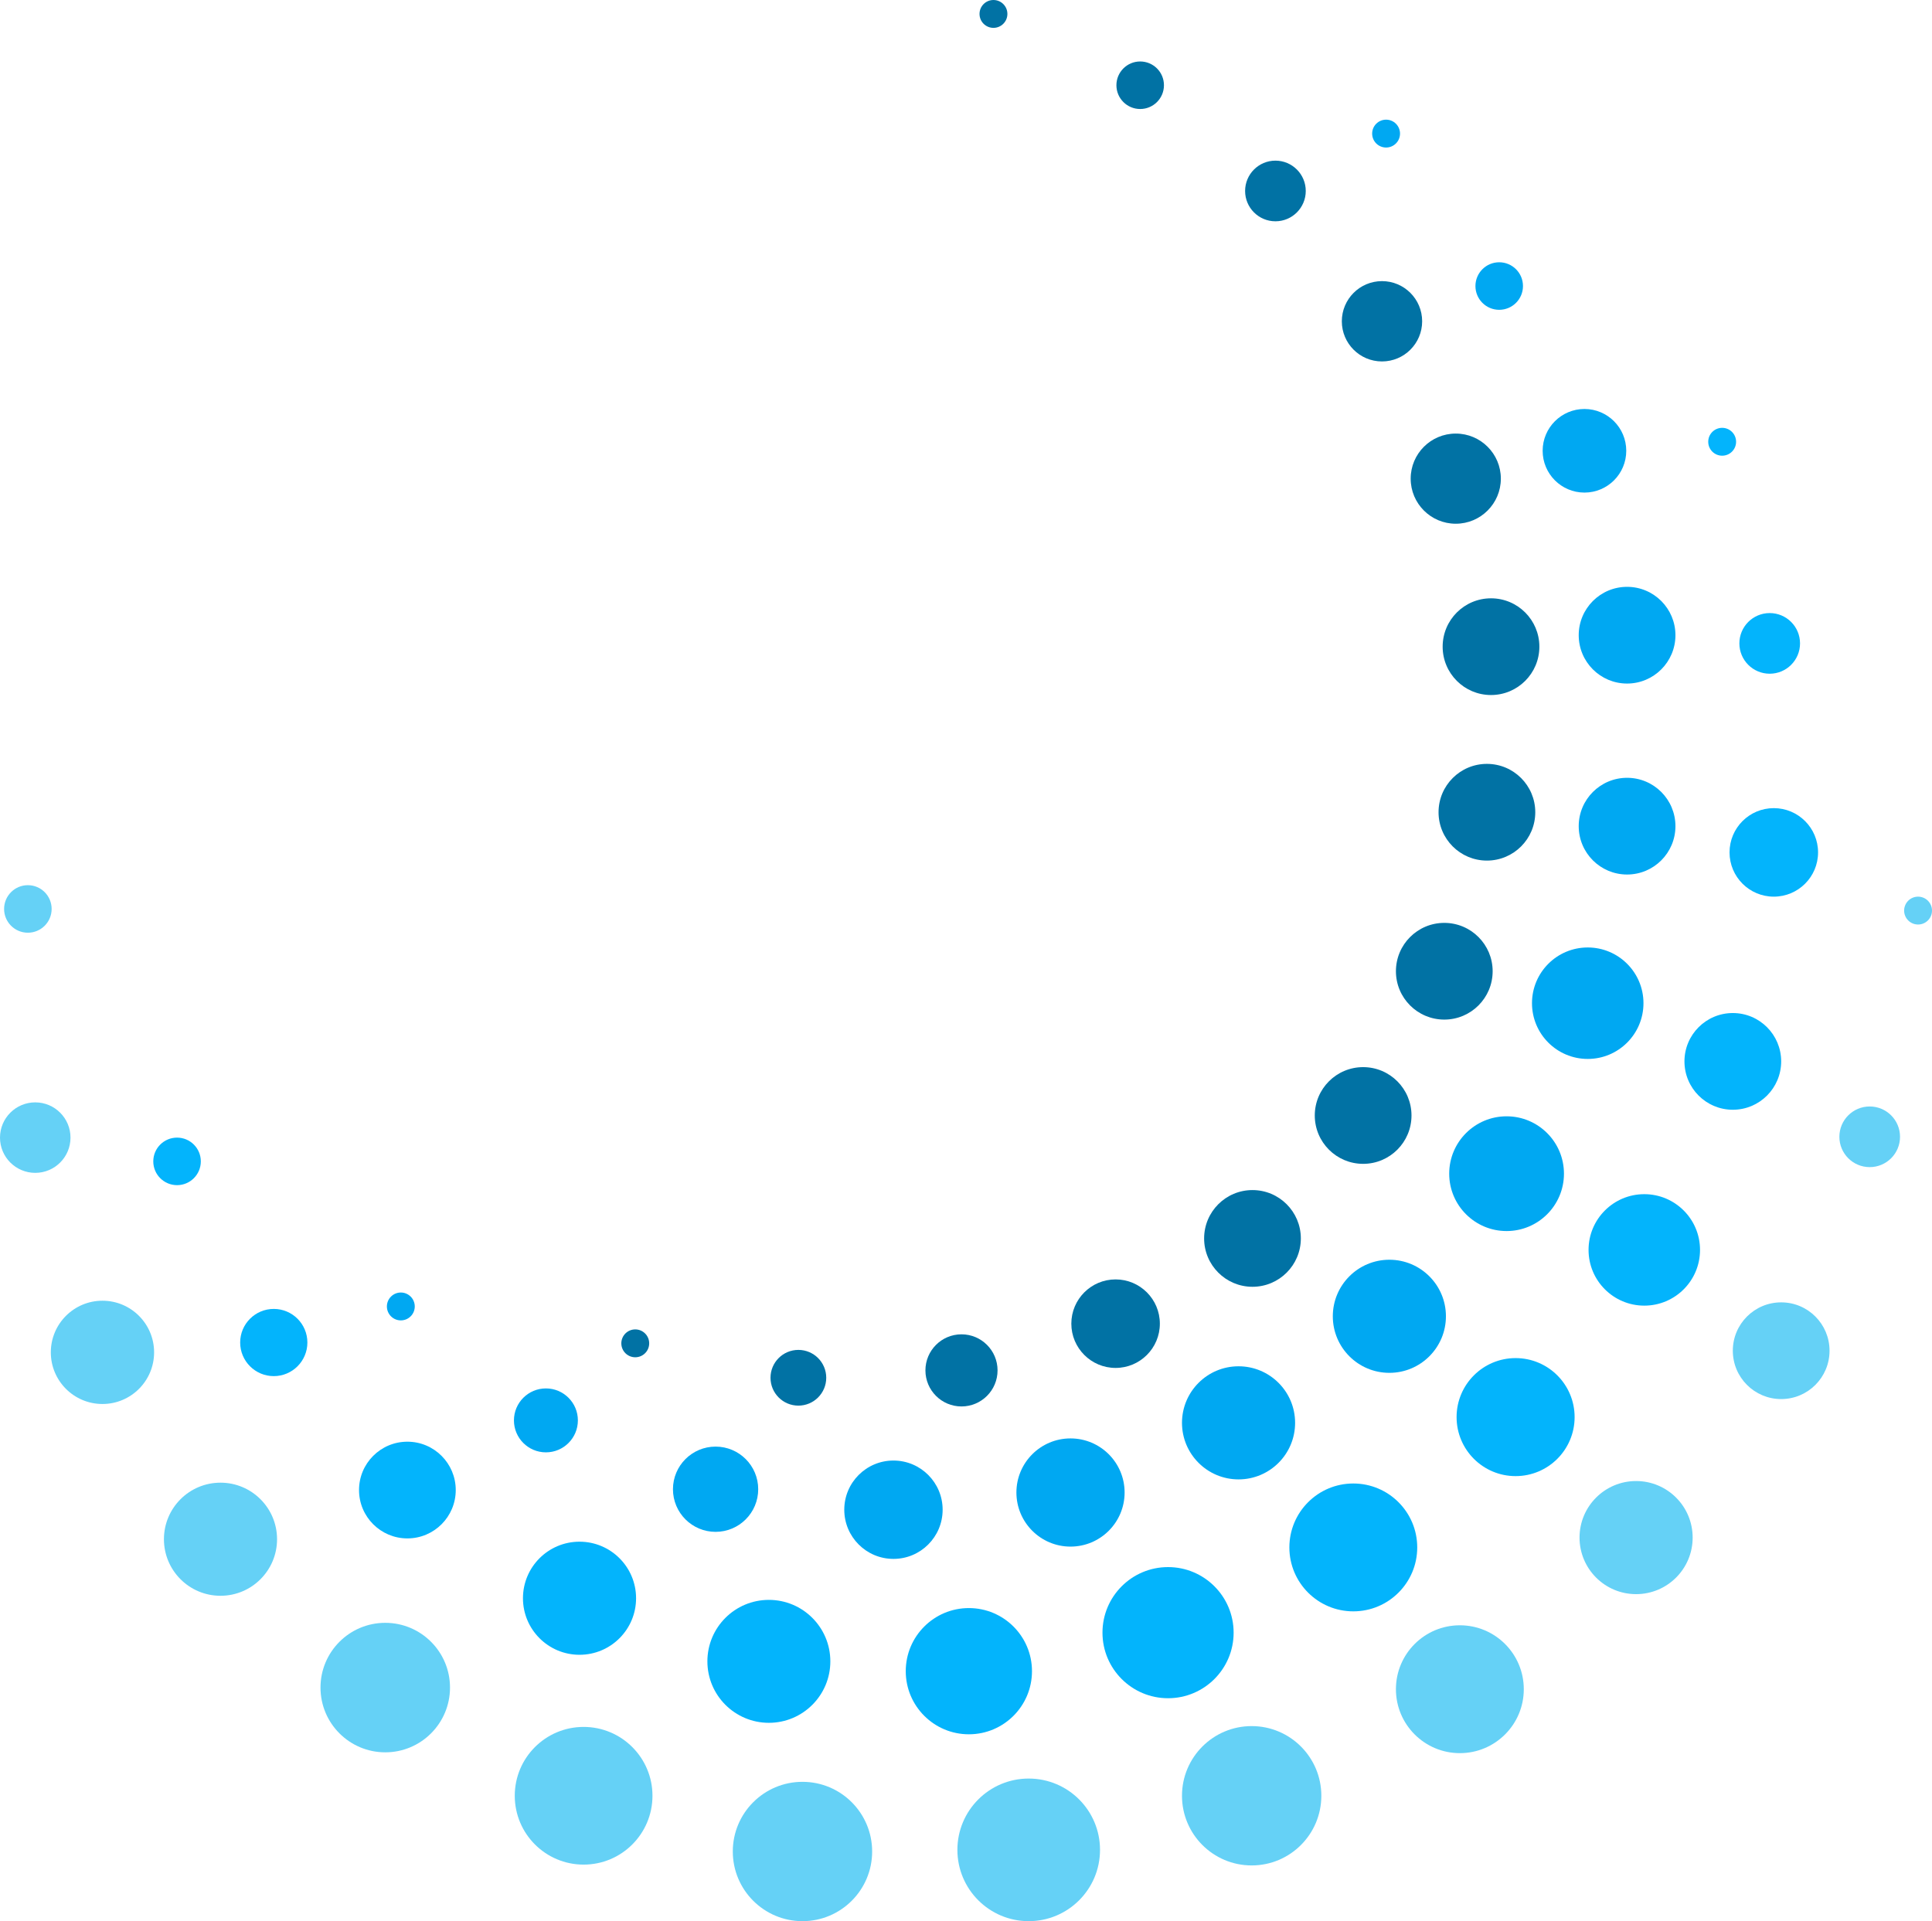 <svg enable-background="new 0 0 235.7 234.4" viewBox="0 0 235.7 234.4" xmlns="http://www.w3.org/2000/svg"><g fill="#0172a4"><circle cx="121.2" cy="1.7" r="1.7"/><circle cx="77.5" cy="163.9" r="1.7"/><circle cx="139.1" cy="10.4" r="2.9"/><circle cx="155.6" cy="23.3" r="3.7"/><circle cx="168.6" cy="39.2" r="4.9"/><circle cx="177.6" cy="58.4" r="5.5"/><circle cx="181.9" cy="78.9" r="5.9"/><circle cx="181.4" cy="99.1" r="5.9"/><circle cx="176.2" cy="118.5" r="5.9"/><circle cx="166.3" cy="136.1" r="5.9"/><circle cx="152.8" cy="151.1" r="5.9"/><circle cx="136.1" cy="161.5" r="5.4"/><circle cx="117.3" cy="167.2" r="4.4"/><circle cx="97.4" cy="168.1" r="3.4"/></g><circle cx="48.9" cy="159.4" fill="#00a8f2" r="1.7"/><circle cx="169.1" cy="16.3" fill="#00a8f2" r="1.7"/><circle cx="182.9" cy="34.9" fill="#00a8f2" r="2.9"/><circle cx="193.3" cy="55" fill="#00a8f2" r="5.1"/><circle cx="198.5" cy="77.5" fill="#00a8f2" r="5.9"/><circle cx="198.5" cy="100.8" fill="#00a8f2" r="5.9"/><circle cx="193.7" cy="122.4" fill="#00a8f2" r="6.8"/><circle cx="183.8" cy="143.2" fill="#00a8f2" r="7"/><circle cx="169.5" cy="160.6" fill="#00a8f2" r="6.9"/><circle cx="151.1" cy="173.6" fill="#00a8f2" r="6.9"/><circle cx="130.6" cy="182.1" fill="#00a8f2" r="6.6"/><circle cx="109" cy="184.2" fill="#00a8f2" r="6"/><circle cx="87.3" cy="181.7" fill="#00a8f2" r="5.2"/><circle cx="66.6" cy="173.3" fill="#00a8f2" r="3.9"/><circle cx="21.6" cy="141.7" fill="#03b4fc" r="2.9"/><circle cx="210.1" cy="53.9" fill="#03b4fc" r="1.7"/><circle cx="215.9" cy="78.5" fill="#03b4fc" r="3.7"/><circle cx="216.4" cy="104" fill="#03b4fc" r="5.4"/><circle cx="211.4" cy="129.5" fill="#03b4fc" r="5.9"/><circle cx="200.6" cy="152.5" fill="#03b4fc" r="6.8"/><circle cx="184.9" cy="172.9" fill="#03b4fc" r="7.2"/><circle cx="165.1" cy="188.8" fill="#03b4fc" r="7.8"/><circle cx="142.5" cy="199.2" fill="#03b4fc" r="8"/><circle cx="118.2" cy="203.9" fill="#03b4fc" r="7.7"/><circle cx="93.8" cy="202.7" fill="#03b4fc" r="7.5"/><circle cx="70.7" cy="195" fill="#03b4fc" r="6.9"/><circle cx="49.7" cy="181.8" fill="#03b4fc" r="5.9"/><circle cx="33.4" cy="163.8" fill="#03b4fc" r="4.1"/><circle cx="3.4" cy="110.9" fill="#65d1f6" r="2.9"/><circle cx="234" cy="111.1" fill="#65d1f6" r="1.7"/><circle cx="228.1" cy="138.7" fill="#65d1f6" r="3.7"/><circle cx="217.3" cy="164.8" fill="#65d1f6" r="5.9"/><circle cx="199.6" cy="187.6" fill="#65d1f6" r="6.9"/><circle cx="178.1" cy="206.1" fill="#65d1f6" r="7.8"/><circle cx="152.7" cy="219.1" fill="#65d1f6" r="8.5"/><circle cx="125.5" cy="225.7" fill="#65d1f6" r="8.7"/><circle cx="97.9" cy="225.9" fill="#65d1f6" r="8.5"/><circle cx="71.2" cy="219.1" fill="#65d1f6" r="8.4"/><circle cx="47" cy="205.9" fill="#65d1f6" r="7.9"/><circle cx="26.9" cy="187.8" fill="#65d1f6" r="6.9"/><circle cx="12.5" cy="165" fill="#65d1f6" r="6.3"/><circle cx="4.3" cy="138.8" fill="#65d1f6" r="4.3"/></svg>